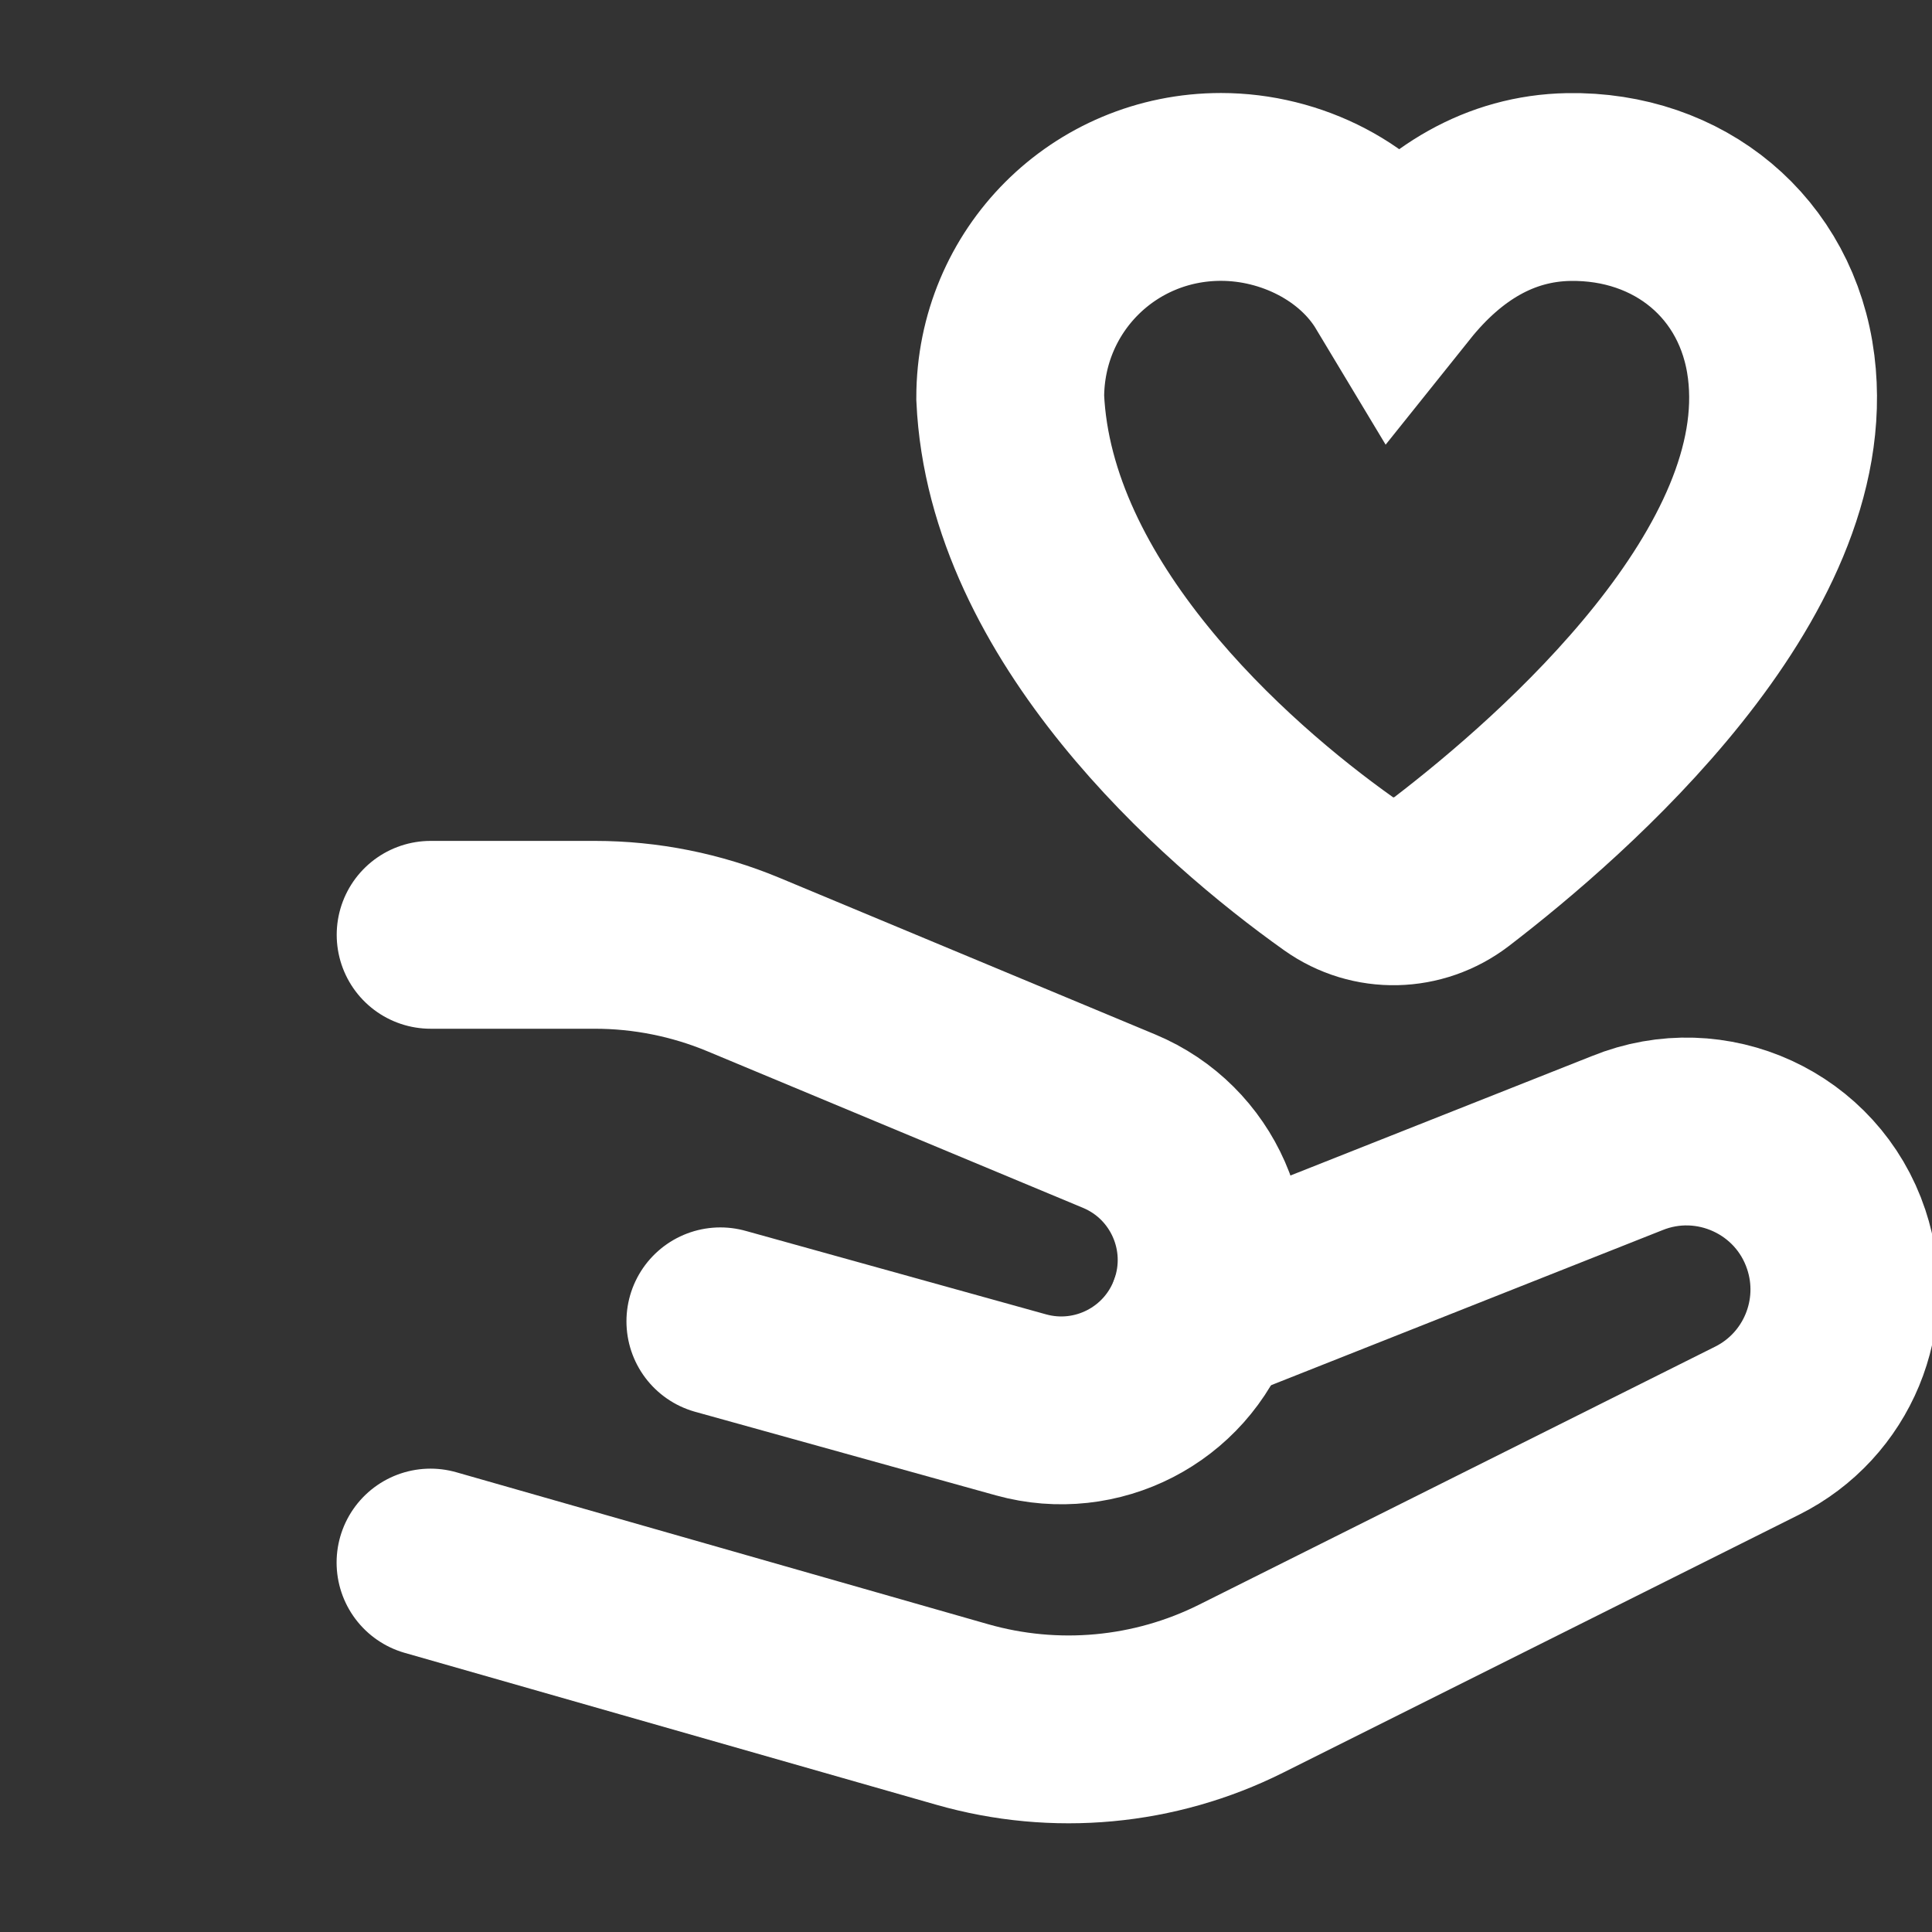 <svg width="36" height="36" viewBox="0 0 36 36" fill="none" xmlns="http://www.w3.org/2000/svg">
<rect x="0" y="0" width="36" height="36" fill="#333333" stroke="none"/>
<g clip-path="url(#clip0_851_10001)">
<path d="M8.024 17.419H11.084C12.035 17.419 12.976 17.608 13.853 17.973L20.853 20.891C22.235 21.467 22.919 23.028 22.408 24.435C21.908 25.811 20.435 26.568 19.026 26.178L13.423 24.621" stroke="white" stroke-width="3.5" stroke-linecap="round" stroke-linejoin="round"/>
<path d="M22.41 24.434L30.316 21.302C31.89 20.661 33.68 21.484 34.216 23.097C34.679 24.486 34.05 26.006 32.74 26.659L23.128 31.465C21.517 32.271 19.663 32.442 17.93 31.947L8.022 29.116" stroke="white" stroke-width="3.5" stroke-linecap="round" stroke-linejoin="round"/>
<path d="M33.19 6.839C32.936 4.799 31.284 3.449 29.228 3.485C27.95 3.509 26.881 4.158 26.024 5.229C25.369 4.139 24.06 3.483 22.752 3.483C20.57 3.483 18.824 5.229 18.824 7.411C19.004 11.391 22.786 14.751 24.942 16.281C25.581 16.735 26.431 16.713 27.052 16.238C29.145 14.633 33.669 10.683 33.19 6.839Z" stroke="white" stroke-width="3.5"/>
</g>
<defs>
<clipPath id="clip0_851_10001">
<rect width="36" height="36" fill="white"/>
</clipPath>
</defs>
</svg>
